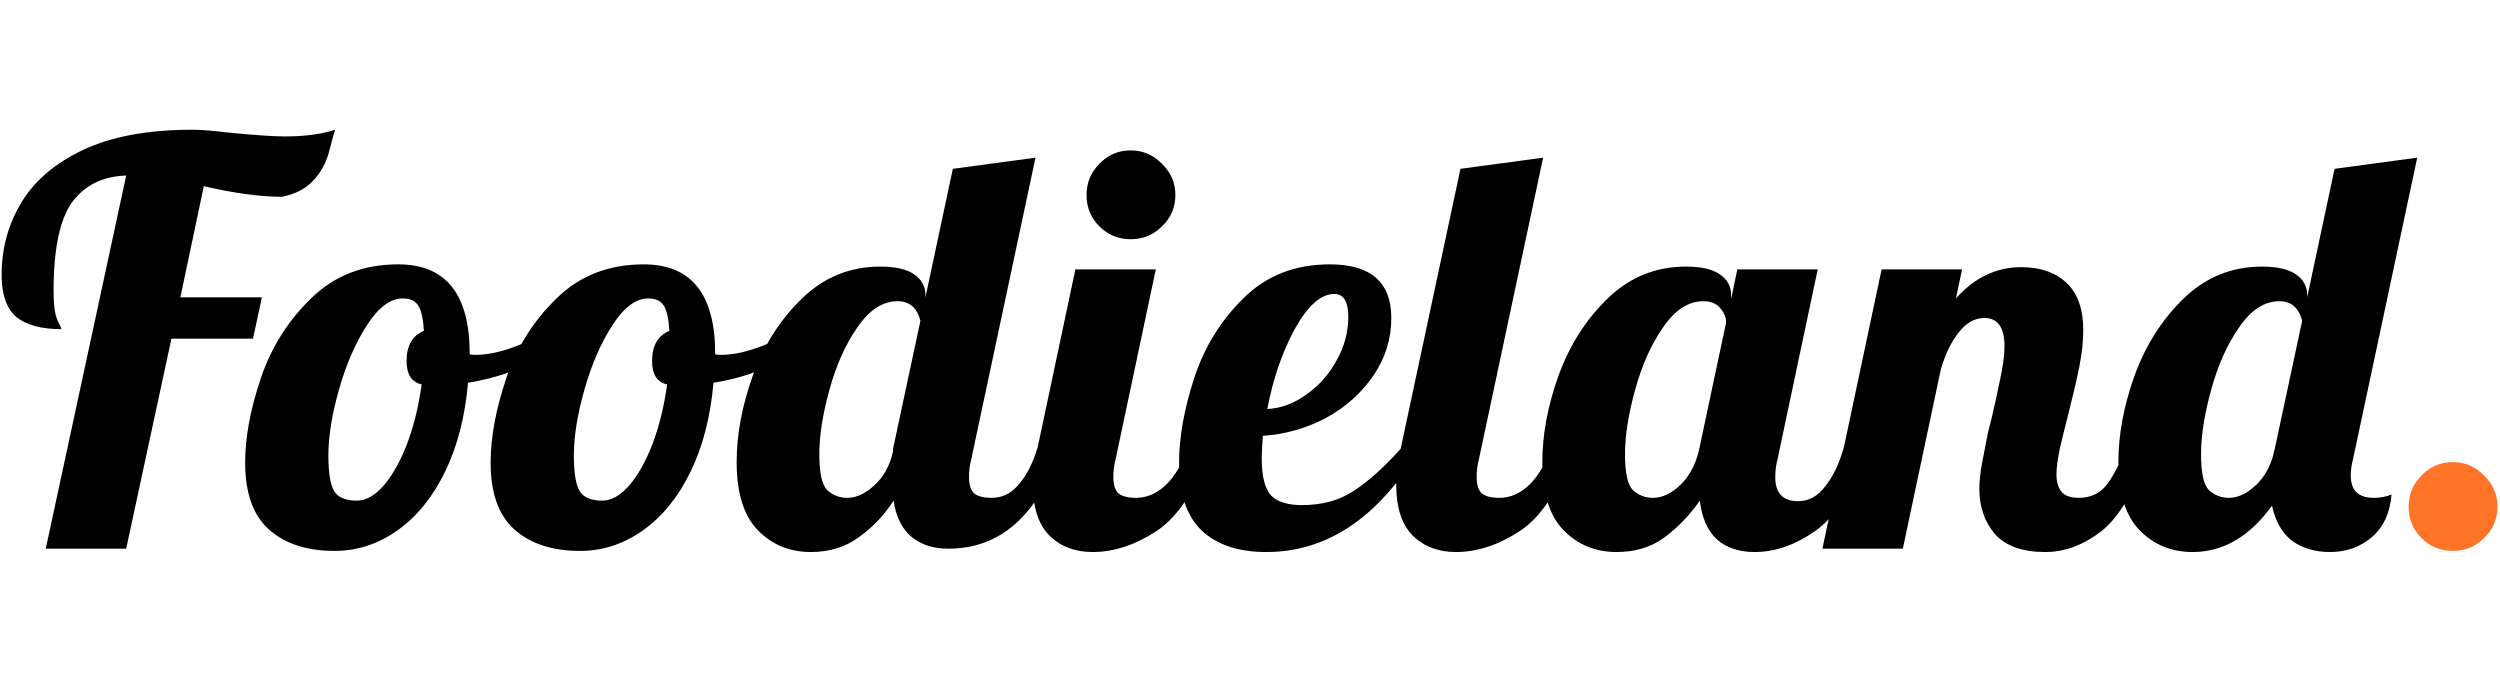 
<svg width="110" height="30" viewBox="0 0 734 124" fill="none" xmlns="http://www.w3.org/2000/svg">
	<path d="M37.048 13.448C30.16 13.667 24.857 16.291 21.14 21.32C17.532 26.349 15.728 35.041 15.728 47.396C15.728 51.441 16.111 54.284 16.876 55.924C17.641 57.455 18.024 58.329 18.024 58.548C12.12 58.548 7.692 57.345 4.74 54.94C1.897 52.425 0.476 48.325 0.476 42.64C0.476 34.877 2.389 27.825 6.216 21.484C10.043 15.033 16.111 9.84 24.42 5.904C32.839 1.968 43.499 -9.77516e-06 56.4 -9.77516e-06C59.024 -9.77516e-06 62.523 0.273 66.896 0.82C74.768 1.585 80.344 1.968 83.624 1.968C89.419 1.968 94.339 1.312 98.384 -9.77516e-06C98.056 0.984 97.455 3.171 96.58 6.56C95.705 9.84 94.12 12.683 91.824 15.088C89.637 17.384 86.631 18.915 82.804 19.68C76.353 19.68 68.7 18.641 59.844 16.564L52.956 49.2H76.9L74.276 61.336H50.332L37.048 123H13.432L37.048 13.448ZM98.217 123.656C90.127 123.656 83.731 121.579 79.029 117.424C74.328 113.269 71.977 106.709 71.977 97.744C71.977 90.309 73.508 82.055 76.569 72.98C79.631 63.905 84.551 56.088 91.329 49.528C98.108 42.859 106.636 39.524 116.913 39.524C130.908 39.524 137.905 48.271 137.905 65.764V65.928C138.233 66.037 138.835 66.092 139.709 66.092C143.317 66.092 147.472 65.163 152.173 63.304C156.875 61.336 161.139 58.985 164.965 56.252L166.441 60.68C163.271 64.069 159.116 66.967 153.977 69.372C148.948 71.668 143.427 73.308 137.413 74.292C136.539 84.241 134.297 92.933 130.689 100.368C127.081 107.803 122.435 113.543 116.749 117.588C111.064 121.633 104.887 123.656 98.217 123.656ZM104.777 108.896C107.401 108.896 110.025 107.42 112.649 104.468C115.273 101.407 117.569 97.307 119.537 92.168C121.505 86.92 122.927 81.125 123.801 74.784C120.849 74.128 119.373 71.832 119.373 67.896C119.373 63.413 121.068 60.461 124.457 59.04C124.239 55.432 123.692 52.972 122.817 51.66C121.943 50.239 120.412 49.528 118.225 49.528C114.617 49.528 111.119 52.152 107.729 57.4C104.34 62.648 101.607 68.935 99.529 76.26C97.452 83.585 96.413 90.036 96.413 95.612C96.413 100.86 97.015 104.413 98.217 106.272C99.42 108.021 101.607 108.896 104.777 108.896ZM170.288 123.656C162.197 123.656 155.801 121.579 151.1 117.424C146.398 113.269 144.048 106.709 144.048 97.744C144.048 90.309 145.578 82.055 148.64 72.98C151.701 63.905 156.621 56.088 163.4 49.528C170.178 42.859 178.706 39.524 188.984 39.524C202.978 39.524 209.976 48.271 209.976 65.764V65.928C210.304 66.037 210.905 66.092 211.78 66.092C215.388 66.092 219.542 65.163 224.244 63.304C228.945 61.336 233.209 58.985 237.036 56.252L238.512 60.68C235.341 64.069 231.186 66.967 226.048 69.372C221.018 71.668 215.497 73.308 209.484 74.292C208.609 84.241 206.368 92.933 202.76 100.368C199.152 107.803 194.505 113.543 188.82 117.588C183.134 121.633 176.957 123.656 170.288 123.656ZM176.848 108.896C179.472 108.896 182.096 107.42 184.72 104.468C187.344 101.407 189.64 97.307 191.608 92.168C193.576 86.92 194.997 81.125 195.872 74.784C192.92 74.128 191.444 71.832 191.444 67.896C191.444 63.413 193.138 60.461 196.528 59.04C196.309 55.432 195.762 52.972 194.888 51.66C194.013 50.239 192.482 49.528 190.296 49.528C186.688 49.528 183.189 52.152 179.8 57.4C176.41 62.648 173.677 68.935 171.6 76.26C169.522 83.585 168.484 90.036 168.484 95.612C168.484 100.86 169.085 104.413 170.288 106.272C171.49 108.021 173.677 108.896 176.848 108.896ZM238.094 123.984C231.862 123.984 226.669 121.852 222.514 117.588C218.359 113.324 216.282 106.655 216.282 97.58C216.282 89.489 217.867 81.016 221.038 72.16C224.318 63.195 229.129 55.651 235.47 49.528C241.921 43.296 249.574 40.18 258.43 40.18C262.913 40.18 266.247 40.945 268.434 42.476C270.621 44.007 271.714 46.029 271.714 48.544V49.2L279.75 11.48L304.022 8.2L285.162 96.76C284.725 98.4 284.506 100.149 284.506 102.008C284.506 104.195 284.998 105.78 285.982 106.764C287.075 107.639 288.825 108.076 291.23 108.076C294.291 108.076 296.915 106.764 299.102 104.14C301.398 101.516 303.202 98.017 304.514 93.644H311.402C304.733 113.215 293.745 123 278.438 123C273.955 123 270.293 121.797 267.45 119.392C264.717 116.987 263.022 113.488 262.366 108.896C259.523 113.269 256.079 116.877 252.034 119.72C248.098 122.563 243.451 123.984 238.094 123.984ZM248.754 108.076C251.378 108.076 254.002 106.873 256.626 104.468C259.359 102.063 261.218 98.728 262.202 94.464V93.644L270.238 56.088C269.254 52.261 267.013 50.348 263.514 50.348C259.141 50.348 255.205 52.917 251.706 58.056C248.207 63.085 245.474 69.208 243.506 76.424C241.538 83.531 240.554 89.817 240.554 95.284C240.554 100.751 241.319 104.249 242.85 105.78C244.49 107.311 246.458 108.076 248.754 108.076ZM331.966 32.144C328.358 32.144 325.297 30.887 322.782 28.372C320.267 25.857 319.01 22.796 319.01 19.188C319.01 15.58 320.267 12.519 322.782 10.004C325.297 7.38 328.358 6.068 331.966 6.068C335.574 6.068 338.635 7.38 341.15 10.004C343.774 12.519 345.086 15.58 345.086 19.188C345.086 22.796 343.774 25.857 341.15 28.372C338.635 30.887 335.574 32.144 331.966 32.144ZM320.814 123.984C315.566 123.984 311.302 122.344 308.022 119.064C304.851 115.784 303.266 110.864 303.266 104.304C303.266 101.571 303.703 98.017 304.578 93.644L315.73 41H339.346L327.538 96.76C327.101 98.4 326.882 100.149 326.882 102.008C326.882 104.195 327.374 105.78 328.358 106.764C329.451 107.639 331.201 108.076 333.606 108.076C336.777 108.076 339.729 106.764 342.462 104.14C345.195 101.407 347.163 97.908 348.366 93.644H355.254C351.209 105.452 346.015 113.488 339.674 117.752C333.333 121.907 327.046 123.984 320.814 123.984ZM371.753 123.984C363.662 123.984 357.375 121.907 352.893 117.752C348.41 113.488 346.169 106.873 346.169 97.908C346.169 90.364 347.645 82.055 350.597 72.98C353.549 63.905 358.359 56.088 365.029 49.528C371.698 42.859 380.171 39.524 390.449 39.524C402.475 39.524 408.489 44.772 408.489 55.268C408.489 61.391 406.739 67.021 403.241 72.16C399.742 77.299 395.095 81.453 389.301 84.624C383.506 87.685 377.329 89.435 370.769 89.872C370.55 93.152 370.441 95.339 370.441 96.432C370.441 101.789 371.37 105.452 373.229 107.42C375.087 109.279 378.094 110.208 382.249 110.208C388.153 110.208 393.182 108.841 397.337 106.108C401.601 103.375 406.247 99.22 411.277 93.644H416.853C404.717 113.871 389.683 123.984 371.753 123.984ZM372.081 82C376.126 81.781 379.953 80.36 383.561 77.736C387.278 75.112 390.23 71.777 392.417 67.732C394.713 63.687 395.861 59.423 395.861 54.94C395.861 50.457 394.494 48.216 391.761 48.216C387.825 48.216 383.943 51.66 380.117 58.548C376.399 65.436 373.721 73.253 372.081 82ZM427.478 123.984C422.23 123.984 417.966 122.344 414.686 119.064C411.516 115.784 409.93 110.864 409.93 104.304C409.93 101.571 410.368 98.017 411.242 93.644L428.79 11.48L453.062 8.2L434.202 96.76C433.765 98.4 433.546 100.149 433.546 102.008C433.546 104.195 434.038 105.78 435.022 106.764C436.116 107.639 437.865 108.076 440.27 108.076C443.441 108.076 446.393 106.764 449.126 104.14C451.86 101.407 453.828 97.908 455.03 93.644H461.918C457.873 105.452 452.68 113.488 446.338 117.752C439.997 121.907 433.71 123.984 427.478 123.984ZM474.645 123.984C468.413 123.984 463.22 121.852 459.065 117.588C454.91 113.324 452.833 106.655 452.833 97.58C452.833 89.489 454.418 81.016 457.589 72.16C460.869 63.195 465.68 55.651 472.021 49.528C478.472 43.296 486.125 40.18 494.981 40.18C499.464 40.18 502.798 40.945 504.985 42.476C507.172 44.007 508.265 46.029 508.265 48.544V49.692L510.069 41H533.685L521.877 96.76C521.44 98.4 521.221 100.149 521.221 102.008C521.221 106.709 523.462 109.06 527.945 109.06C531.006 109.06 533.63 107.639 535.817 104.796C538.113 101.953 539.917 98.236 541.229 93.644H548.117C544.072 105.452 539.042 113.488 533.029 117.752C527.125 121.907 521.166 123.984 515.153 123.984C510.561 123.984 506.844 122.727 504.001 120.212C501.268 117.588 499.628 113.816 499.081 108.896C495.91 113.379 492.357 117.041 488.421 119.884C484.594 122.617 480.002 123.984 474.645 123.984ZM485.305 108.076C488.038 108.076 490.717 106.819 493.341 104.304C496.074 101.68 497.933 98.127 498.917 93.644L506.789 56.58C506.789 55.159 506.242 53.792 505.149 52.48C504.056 51.059 502.361 50.348 500.065 50.348C495.692 50.348 491.756 52.917 488.257 58.056C484.758 63.085 482.025 69.208 480.057 76.424C478.089 83.531 477.105 89.817 477.105 95.284C477.105 100.751 477.87 104.249 479.401 105.78C481.041 107.311 483.009 108.076 485.305 108.076ZM600.493 123.984C593.824 123.984 588.904 122.235 585.733 118.736C582.672 115.128 581.141 110.7 581.141 105.452C581.141 103.156 581.414 100.587 581.961 97.744C582.508 94.792 583.054 91.949 583.601 89.216C584.257 86.483 584.694 84.733 584.913 83.968C585.788 80.141 586.608 76.369 587.373 72.652C588.138 68.935 588.521 65.928 588.521 63.632C588.521 58.056 586.553 55.268 582.617 55.268C579.774 55.268 577.26 56.689 575.073 59.532C572.886 62.265 571.137 65.873 569.825 70.356L558.673 123H535.057L552.441 41H576.057L574.253 49.528C579.72 43.405 586.116 40.344 593.441 40.344C599.017 40.344 603.445 41.875 606.725 44.936C610.005 47.997 611.645 52.644 611.645 58.876C611.645 62.047 611.262 65.6 610.497 69.536C609.732 73.363 608.638 78.064 607.217 83.64C606.342 87.029 605.522 90.364 604.757 93.644C604.101 96.815 603.773 99.329 603.773 101.188C603.773 103.375 604.265 105.069 605.249 106.272C606.233 107.475 607.928 108.076 610.333 108.076C613.613 108.076 616.237 106.928 618.205 104.632C620.173 102.227 622.141 98.564 624.109 93.644H630.997C626.952 105.671 622.25 113.761 616.893 117.916C611.645 121.961 606.178 123.984 600.493 123.984ZM643.77 123.984C637.538 123.984 632.345 121.852 628.19 117.588C624.035 113.324 621.958 106.655 621.958 97.58C621.958 89.489 623.543 81.016 626.714 72.16C629.994 63.195 634.805 55.651 641.146 49.528C647.597 43.296 655.25 40.18 664.106 40.18C668.589 40.18 671.923 40.945 674.11 42.476C676.297 44.007 677.39 46.029 677.39 48.544V49.2L685.426 11.48L709.698 8.2L690.838 96.76C690.401 98.4 690.182 99.985 690.182 101.516C690.182 105.889 692.423 108.076 696.906 108.076C698.874 108.076 700.623 107.748 702.154 107.092C701.717 112.559 699.749 116.768 696.25 119.72C692.861 122.563 688.815 123.984 684.114 123.984C679.741 123.984 676.023 122.891 672.962 120.704C670.01 118.408 668.042 114.964 667.058 110.372C660.498 119.447 652.735 123.984 643.77 123.984ZM654.43 108.076C656.835 108.076 659.241 107.037 661.646 104.96C664.161 102.883 666.019 99.985 667.222 96.268L667.878 93.644L675.914 56.088C674.93 52.261 672.689 50.348 669.19 50.348C664.817 50.348 660.881 52.917 657.382 58.056C653.883 63.085 651.15 69.208 649.182 76.424C647.214 83.531 646.23 89.817 646.23 95.284C646.23 100.751 646.995 104.249 648.526 105.78C650.166 107.311 652.134 108.076 654.43 108.076Z" fill="black"/>
	<path d="M720.126 123.656C716.518 123.656 713.457 122.399 710.942 119.884C708.427 117.369 707.17 114.308 707.17 110.7C707.17 107.092 708.427 104.031 710.942 101.516C713.457 98.892 716.518 97.58 720.126 97.58C723.734 97.58 726.795 98.892 729.31 101.516C731.934 104.031 733.246 107.092 733.246 110.7C733.246 114.308 731.934 117.369 729.31 119.884C726.795 122.399 723.734 123.656 720.126 123.656Z" fill="#FF7426"/>
</svg>